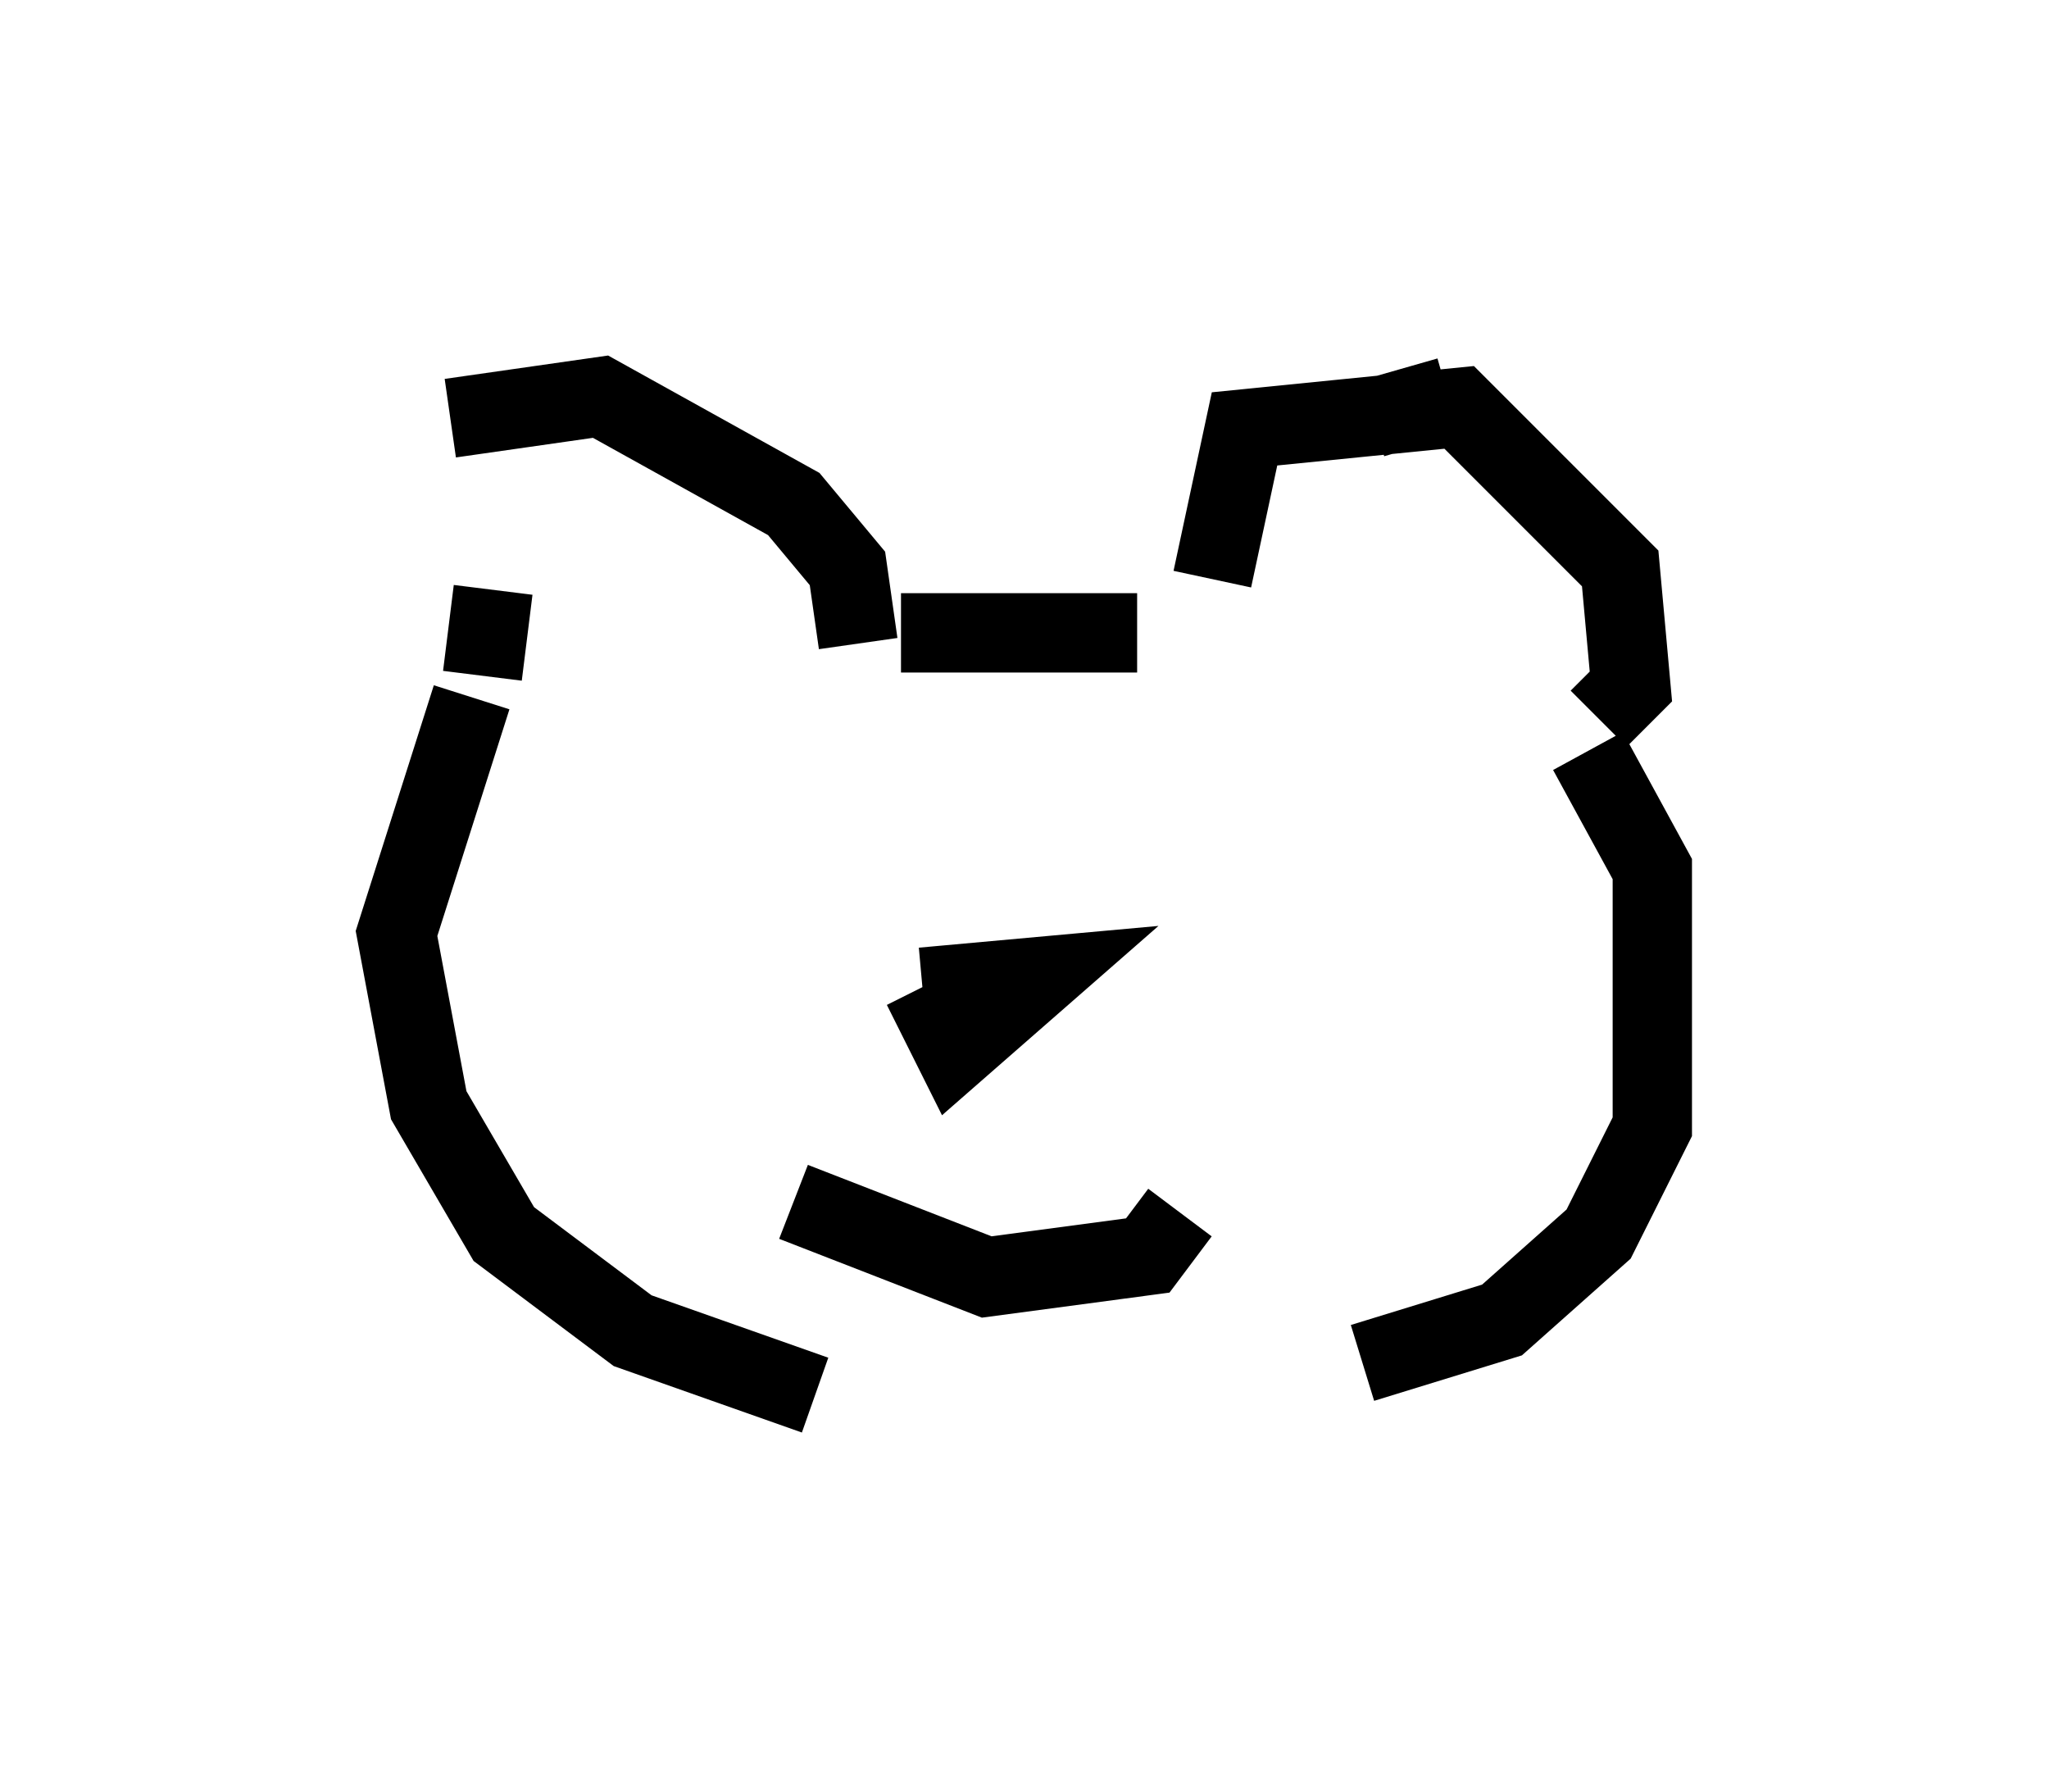 <?xml version="1.0" encoding="utf-8" ?>
<svg baseProfile="full" height="22.584" version="1.1" width="25.832" xmlns="http://www.w3.org/2000/svg" xmlns:ev="http://www.w3.org/2001/xml-events" xmlns:xlink="http://www.w3.org/1999/xlink"><defs /><rect fill="white" height="22.584" width="25.832" x="0" y="0" /><path d="M6.218, 7.842 m-0.541, -2.571 l1.894, -0.271 2.436, 1.353 l0.677, 0.812 0.135, 0.947 m4.465, -0.812 l0.406, -1.894 2.706, -0.271 l2.03, 2.03 0.135, 1.488 l-0.406, 0.406 m-2.842, -3.789 l0.947, -0.271 m-12.043, 2.436 l-0.135, 1.083 m5.277, -0.541 l2.977, 0.0 m-8.39, 0.812 l-0.947, 2.977 0.406, 2.165 l0.947, 1.624 1.624, 1.218 l2.3, 0.812 m9.743, -8.119 l0.812, 1.488 0.0, 3.248 l-0.677, 1.353 -1.218, 1.083 l-1.759, 0.541 m-5.548, -4.736 l1.488, -0.135 -1.083, 0.947 l-0.406, -0.812 m-1.624, 2.706 l2.436, 0.947 2.03, -0.271 l0.406, -0.541 " fill="none" stroke="black" stroke-width="1" /></svg>